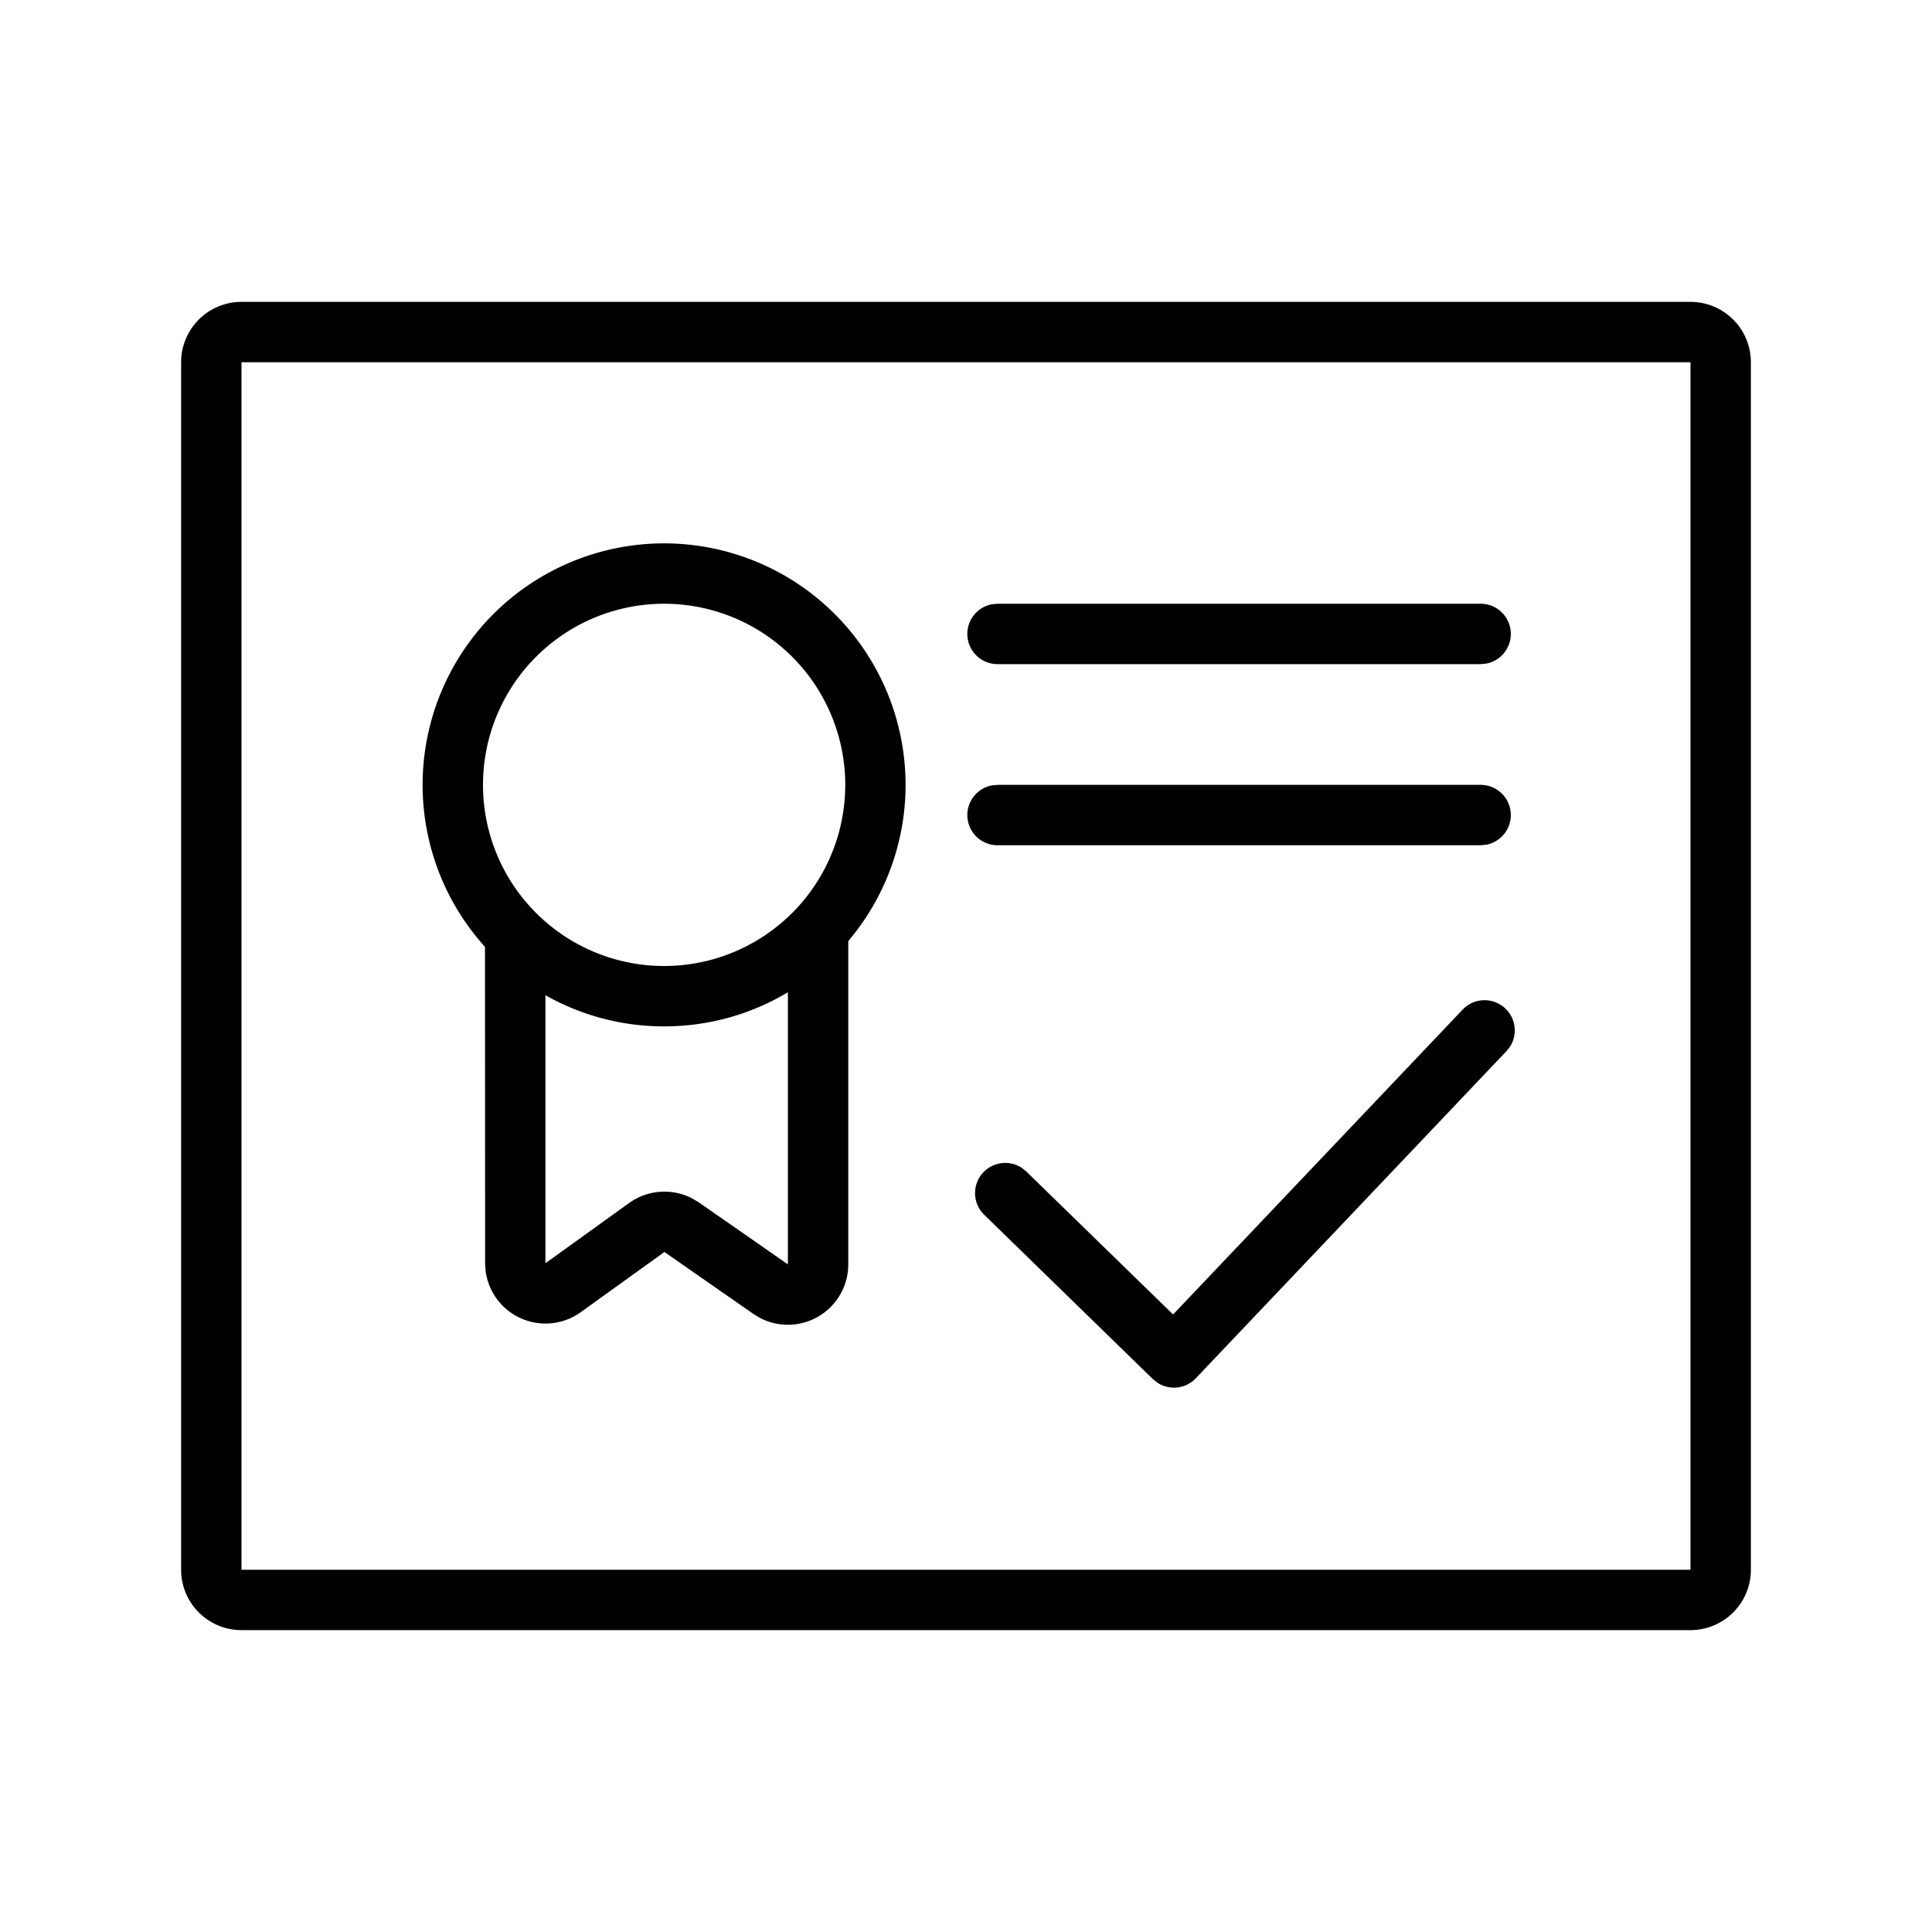 <?xml version="1.0" standalone="no"?><!DOCTYPE svg PUBLIC "-//W3C//DTD SVG 1.1//EN" "http://www.w3.org/Graphics/SVG/1.1/DTD/svg11.dtd"><svg t="1632465520743" class="icon" viewBox="0 0 1024 1024" version="1.1" xmlns="http://www.w3.org/2000/svg" p-id="2737" xmlns:xlink="http://www.w3.org/1999/xlink" width="32" height="32"><defs><style type="text/css"></style></defs><path d="M896 160a32 32 0 0 1 32 32v640a32 32 0 0 1-32 32H128a32 32 0 0 1-32-32V192a32 32 0 0 1 32-32h768z m0 32H128v640h768V192z m-98.144 342.528a16 16 0 0 1 2.4 20.352l-1.792 2.24-164.64 173.376a16 16 0 0 1-20.48 2.304l-2.304-1.856-89.408-87.104a16 16 0 0 1 20.096-24.736l2.24 1.824 77.792 75.776 153.472-161.6a16 16 0 0 1 22.624-0.576zM352 288a128 128 0 0 1 97.6 210.784v171.36a32 32 0 0 1-46.848 28.352l-3.456-2.112-47.136-32.8-44.352 31.904a32 32 0 0 1-50.464-22.24l-0.224-3.712-0.064-167.68A128 128 0 0 1 352 288z m65.6 237.92c-19.2 11.488-41.6 18.08-65.6 18.08a127.424 127.424 0 0 1-62.912-16.512v142.048l44.384-31.936a32 32 0 0 1 33.12-2.56l3.84 2.272 47.168 32.832v-144.224zM352 320a96 96 0 1 0 0 192 96 96 0 0 0 0-192z m432.736 96a16 16 0 0 1 2.88 31.744l-2.88 0.256h-256a16 16 0 0 1-2.88-31.744l2.88-0.256h256z m0-96a16 16 0 0 1 2.88 31.744l-2.88 0.256h-256a16 16 0 0 1-2.88-31.744l2.88-0.256h256z" p-id="2738"></path></svg>